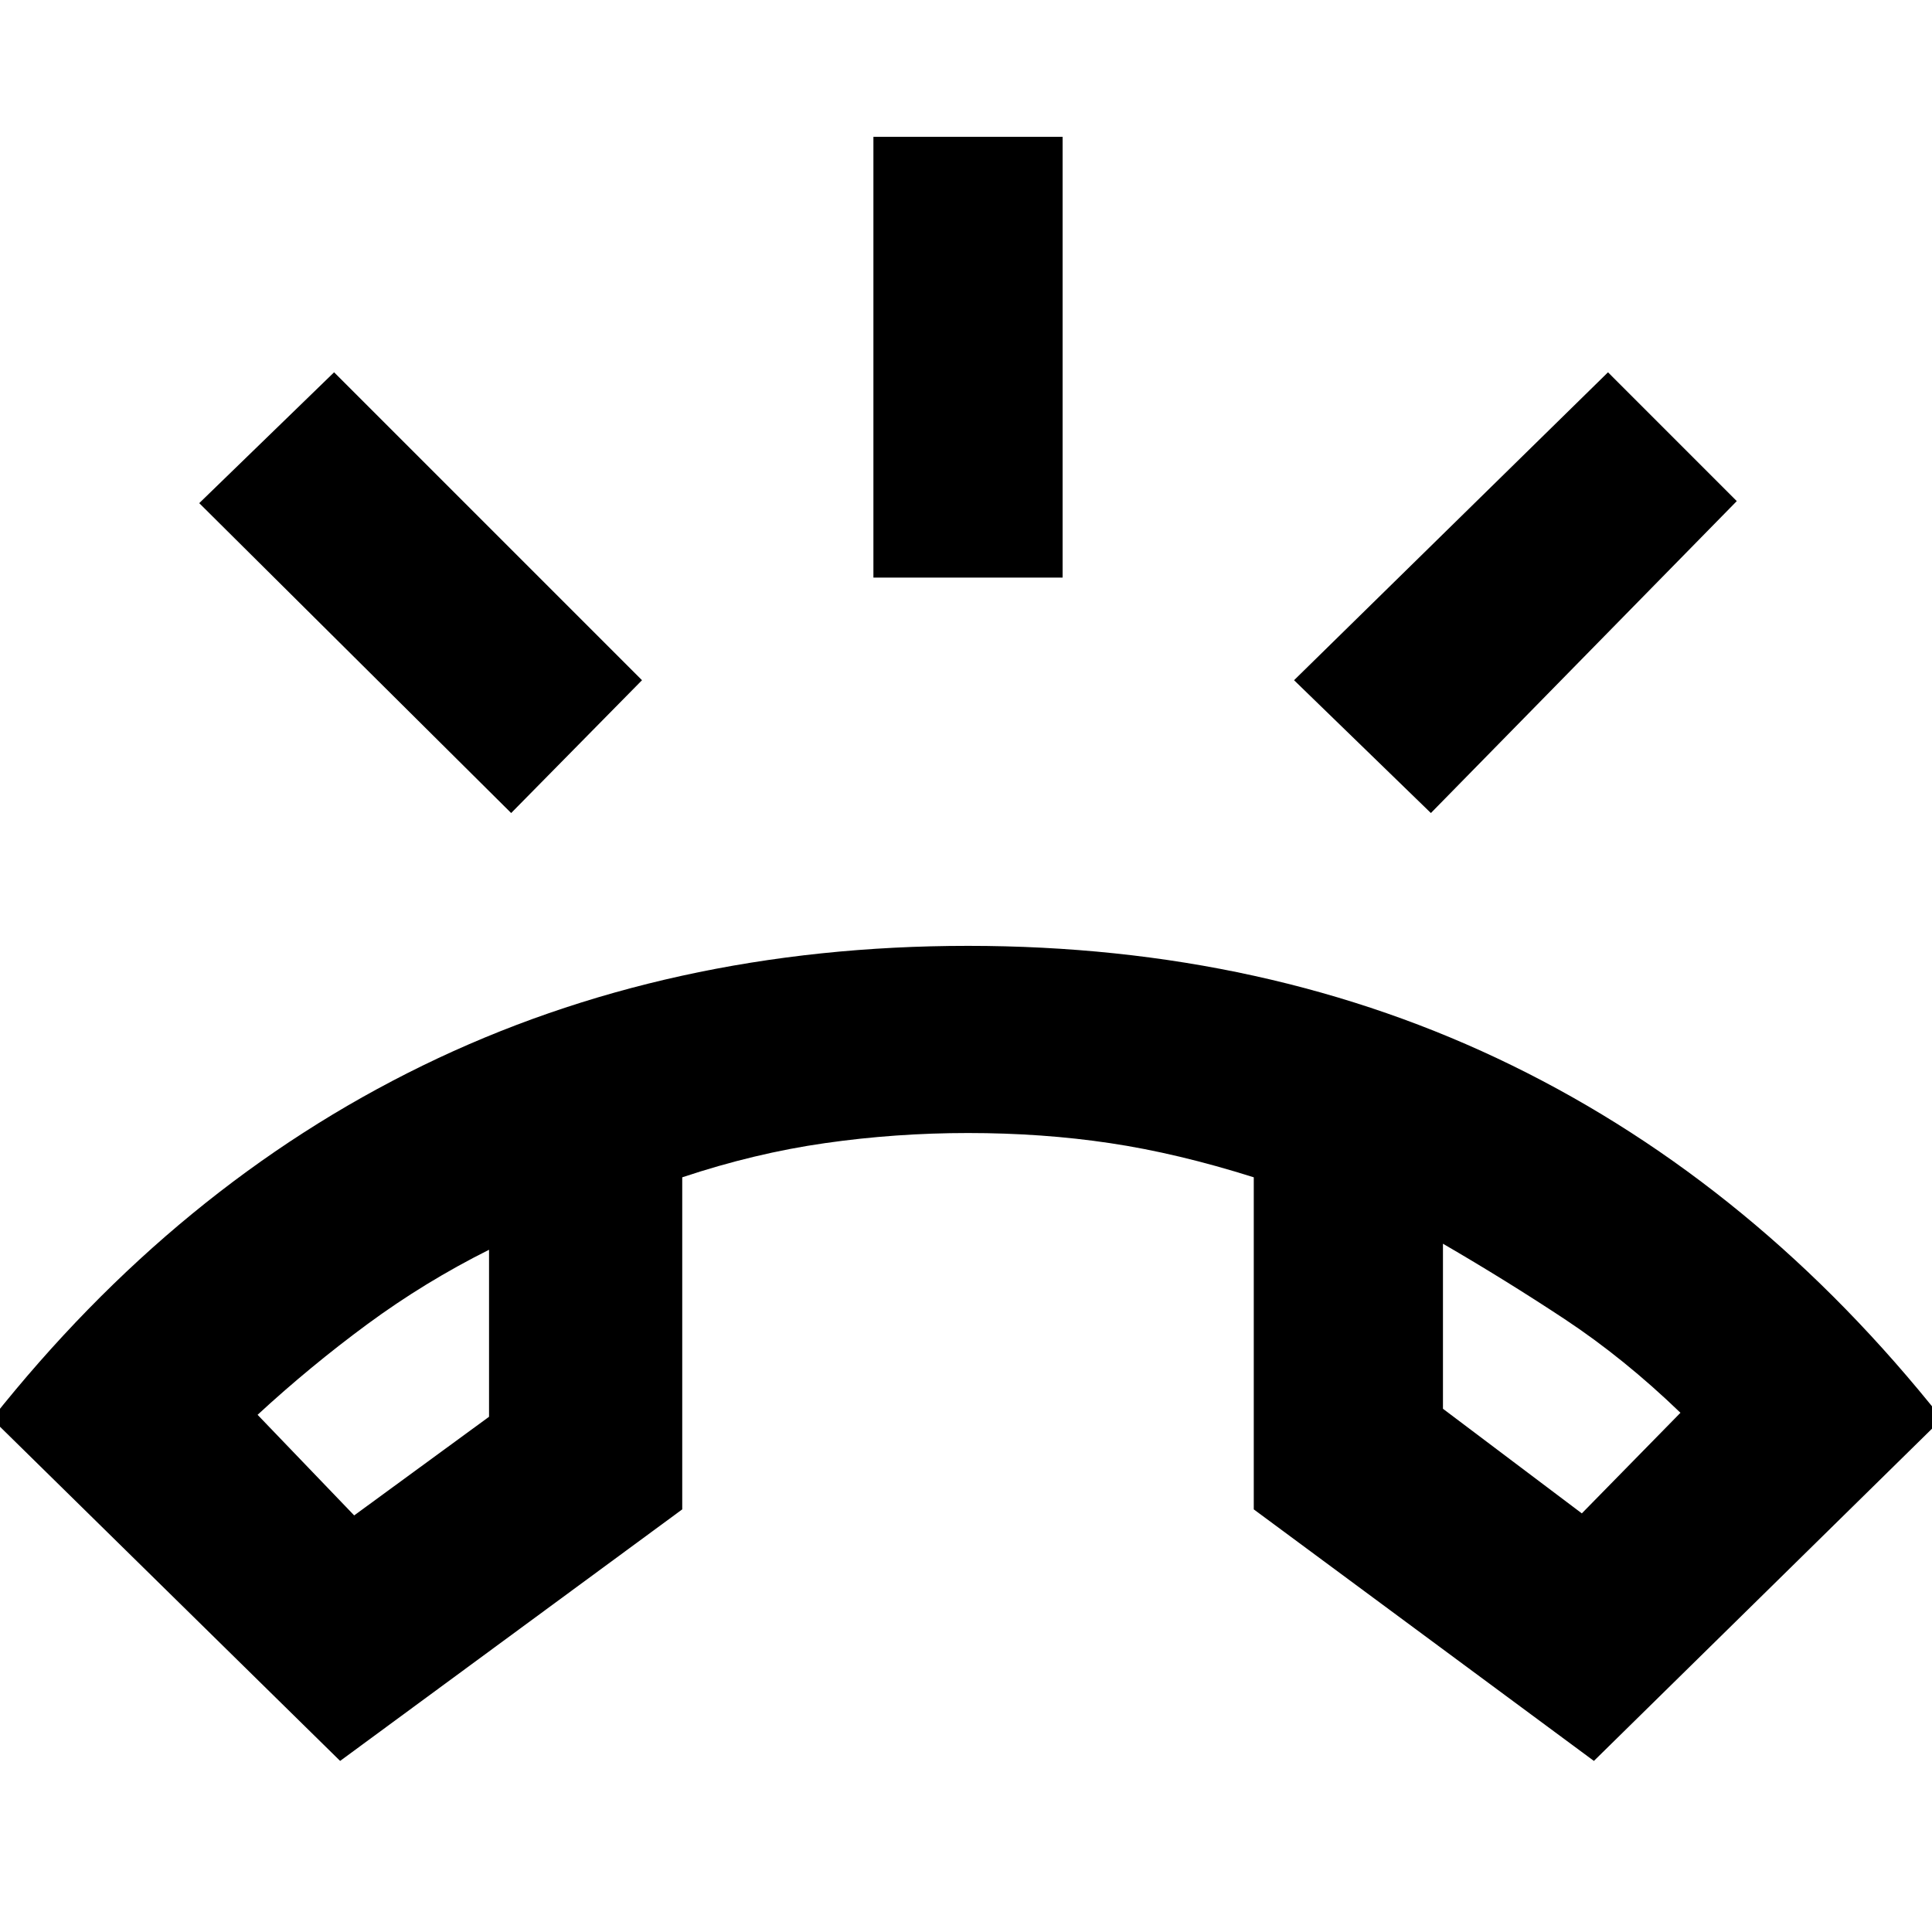 <svg xmlns="http://www.w3.org/2000/svg" height="40" width="40"><path d="M7.042 36.458 -0.167 29.375Q3.667 24.542 8.75 22.062Q13.833 19.583 20.042 19.583Q26.25 19.583 31.312 22.062Q36.375 24.542 40.208 29.375L33 36.458L25.958 31.25V24.375Q24.375 23.875 22.979 23.667Q21.583 23.458 20.042 23.458Q18.542 23.458 17.083 23.667Q15.625 23.875 14.125 24.375V31.25ZM7.333 31.375 10.125 29.333V25.875Q8.792 26.542 7.604 27.417Q6.417 28.292 5.333 29.292ZM32.75 31.333 34.792 29.25Q33.625 28.125 32.396 27.312Q31.167 26.5 29.875 25.75V29.167ZM18.083 11.958V2.833H22V11.958ZM29.625 16.833 26.792 14.083 33.292 7.708 35.958 10.375ZM10.583 16.833 4.125 10.417 6.917 7.708 13.292 14.083ZM29.875 25.75Q29.875 25.75 29.875 25.75Q29.875 25.75 29.875 25.75ZM10.125 25.875Q10.125 25.875 10.125 25.875Q10.125 25.875 10.125 25.875Z"/></svg>